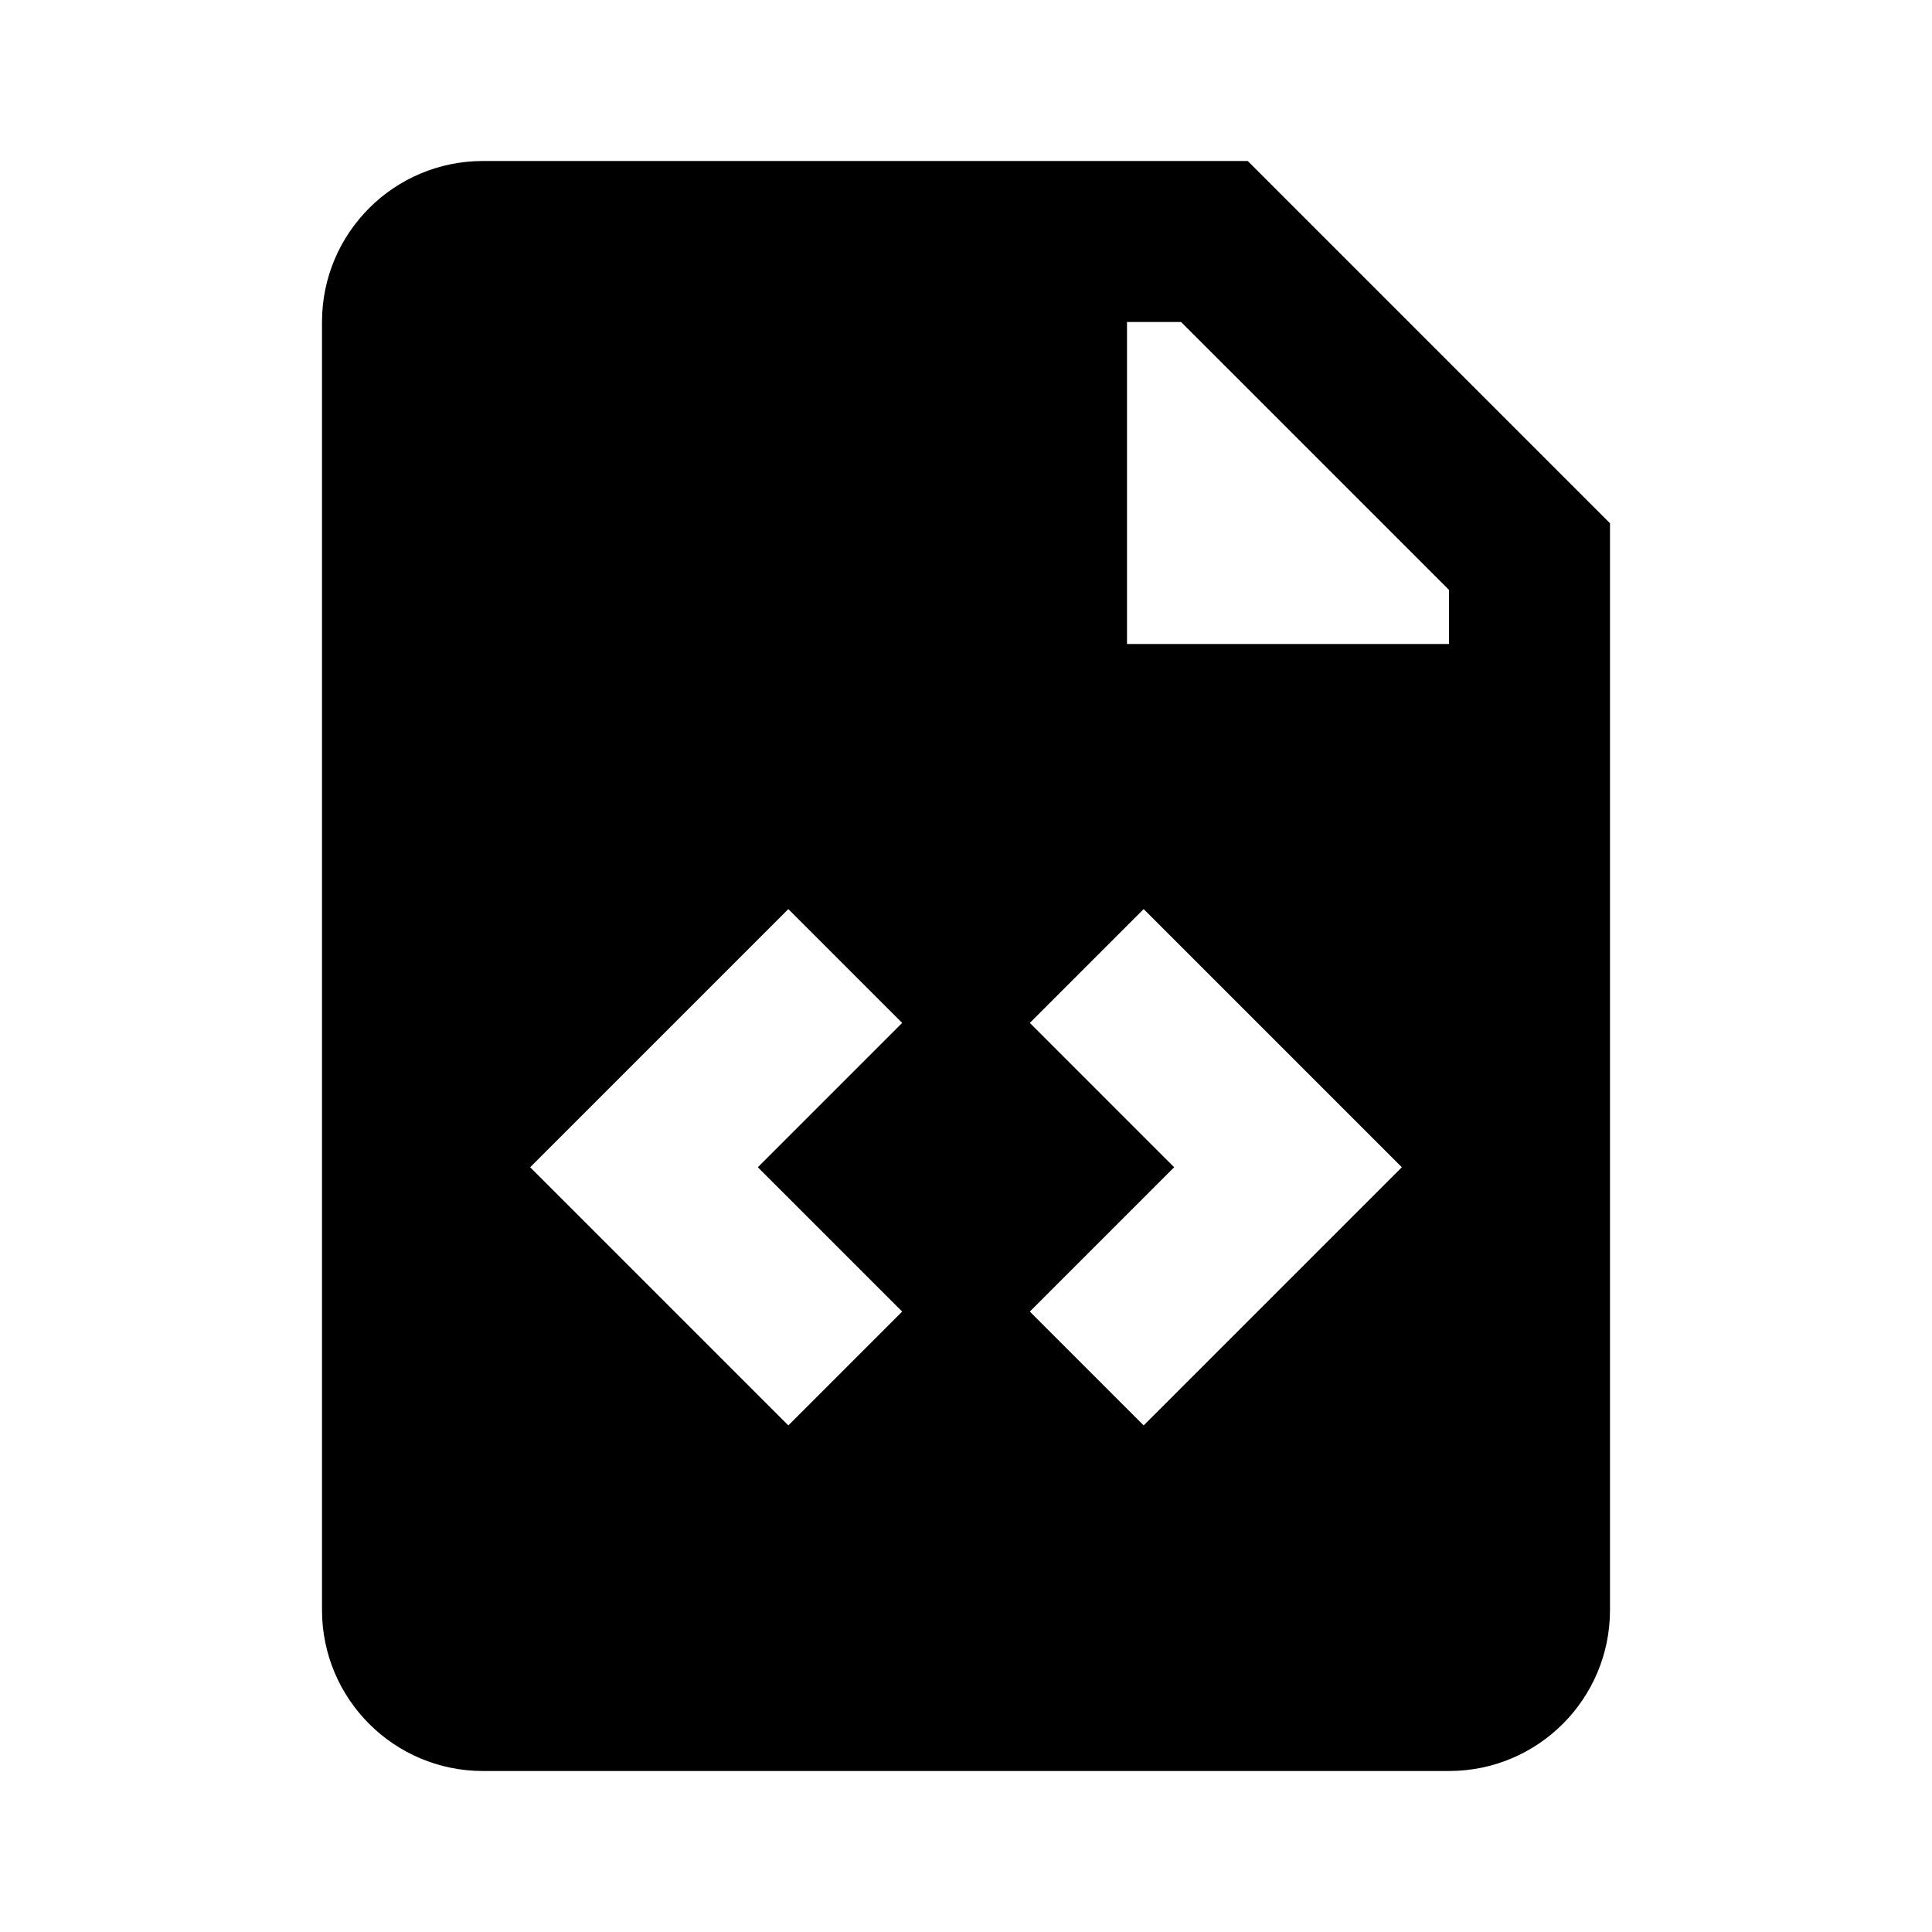 <svg width="24" height="24" viewBox="0 0 24 24" fill="none" xmlns="http://www.w3.org/2000/svg">
<path fill-rule="evenodd" clip-rule="evenodd" d="M4 4C4 2.895 4.895 2 6 2H15.5L20 6.5V20C20 21.105 19.105 22 18 22H6C4.895 22 4 21.105 4 20V4ZM14.672 4H14V8H18V7.328L14.672 4ZM9.793 11.293L6.586 14.5L9.793 17.707L11.207 16.293L9.414 14.5L11.207 12.707L9.793 11.293ZM12.793 12.707L14.586 14.5L12.793 16.293L14.207 17.707L17.414 14.5L14.207 11.293L12.793 12.707Z" fill="black"/>
</svg>
